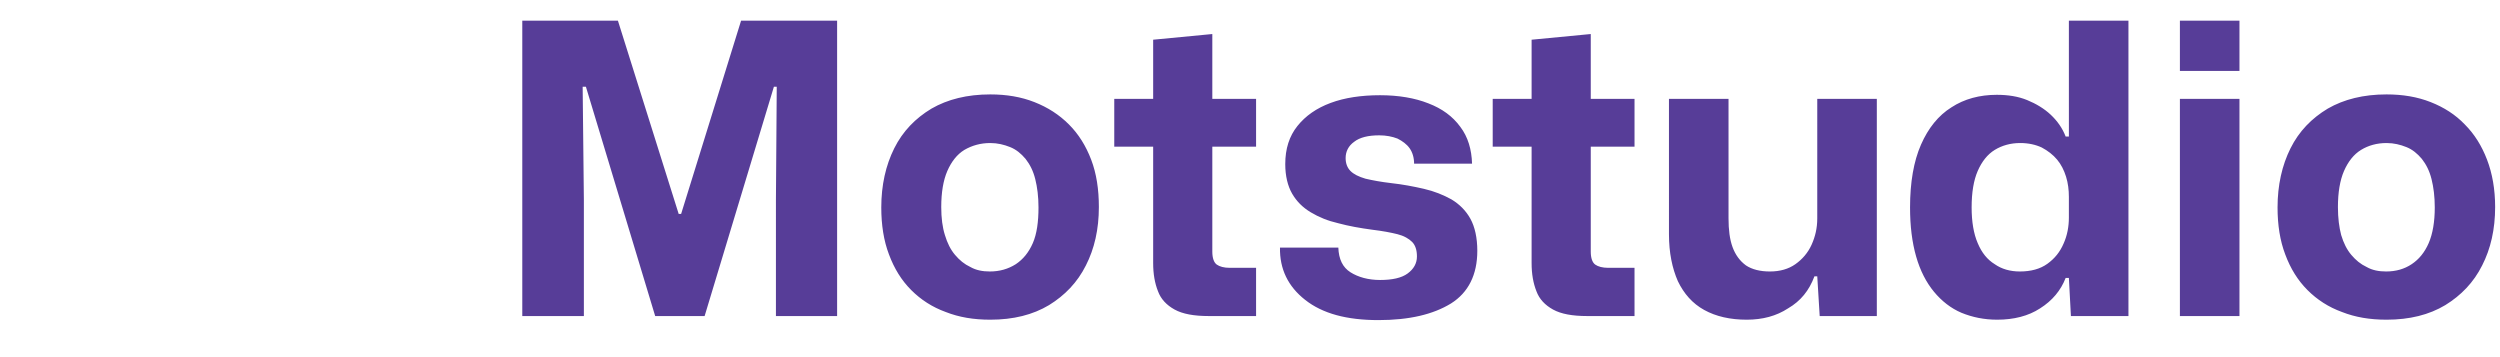 <?xml version="1.0" encoding="utf-8"?>
<!-- Generator: Adobe Illustrator 27.7.0, SVG Export Plug-In . SVG Version: 6.00 Build 0)  -->
<svg version="1.1" id="Layer_1" xmlns="http://www.w3.org/2000/svg" xmlns:xlink="http://www.w3.org/1999/xlink" x="0px" y="0px"
	 viewBox="0 0 617 88" style="enable-background:new 0 0 617 88;" xml:space="preserve">
<style type="text/css">
	.st0{fill:#573D98;}
</style>
<path class="st0" d="M128.9,78V5.1h23.6l15,47.7h0.6l14.8-47.7h23.7V78h-15.1V49.2l0.2-27.8H191L173.9,78h-12.2l-17.1-56.6h-0.8
	l0.3,28V78H128.9z M244.4,78.9c-4.1,0-7.7-0.6-11-1.9c-3.3-1.2-6.1-3-8.5-5.4s-4.2-5.3-5.5-8.8c-1.3-3.4-1.9-7.3-1.9-11.6
	c0-5.5,1.1-10.4,3.2-14.6c2.1-4.2,5.2-7.4,9.2-9.8c4-2.3,8.8-3.5,14.5-3.5c4,0,7.6,0.6,10.9,1.9s6.1,3.1,8.5,5.5s4.2,5.3,5.5,8.7
	c1.3,3.4,1.9,7.3,1.9,11.7c0,5.5-1.1,10.3-3.2,14.4c-2.1,4.2-5.2,7.4-9.1,9.8C254.9,77.7,250.1,78.9,244.4,78.9z M244.3,67
	c2.4,0,4.5-0.6,6.4-1.8c1.8-1.2,3.2-2.9,4.2-5.2s1.4-5.3,1.4-8.8c0-2.7-0.3-5-0.8-7s-1.3-3.6-2.4-5c-1.1-1.3-2.3-2.3-3.8-2.9
	c-1.5-0.6-3.1-1-4.9-1c-2.4,0-4.5,0.6-6.4,1.7c-1.8,1.1-3.2,2.9-4.2,5.2s-1.5,5.3-1.5,8.9c0,2.7,0.3,5,0.9,6.9
	c0.6,2,1.4,3.6,2.5,4.9s2.3,2.3,3.8,3C240.9,66.7,242.5,67,244.3,67z M298.3,78c-3.6,0-6.4-0.5-8.4-1.6s-3.4-2.6-4.1-4.5
	c-0.8-2-1.2-4.3-1.2-7V36.2H275V24.4h9.6V9.8l14.6-1.4v16H310v11.8h-10.8v25.9c0,1.6,0.4,2.7,1.1,3.2s1.8,0.8,3.2,0.8h6.5V78H298.3z
	 M340.2,79c-7.8,0-13.8-1.6-18.1-5c-4.2-3.3-6.3-7.6-6.2-12.9h14.4c0.1,2.9,1.1,4.9,3,6.1s4.4,1.9,7.3,1.9c3,0,5.3-0.5,6.8-1.6
	s2.3-2.5,2.3-4.2c0-1.6-0.4-2.8-1.2-3.6c-0.8-0.8-2-1.5-3.6-1.9s-3.7-0.8-6.2-1.1c-3-0.4-5.8-0.9-8.4-1.6c-2.6-0.6-4.8-1.5-6.8-2.7
	s-3.5-2.7-4.6-4.6c-1.1-1.9-1.7-4.4-1.7-7.3c0-3.8,1-6.9,3-9.4s4.7-4.4,8.2-5.7s7.6-1.9,12.2-1.9s8.6,0.7,11.9,2
	c3.4,1.3,6,3.2,7.9,5.8c1.9,2.5,2.8,5.6,2.9,9.1H349c0-1.5-0.4-2.8-1.1-3.8s-1.8-1.8-3-2.4c-1.3-0.5-2.8-0.8-4.5-0.8
	c-2.7,0-4.8,0.5-6.2,1.6c-1.4,1-2.1,2.4-2.1,4c0,1.3,0.4,2.4,1.2,3.2c0.8,0.8,2,1.4,3.7,1.9c1.7,0.4,3.8,0.8,6.4,1.1
	c2.7,0.3,5.4,0.8,8,1.4c2.6,0.6,4.8,1.5,6.8,2.6c2,1.2,3.6,2.8,4.7,4.8s1.7,4.7,1.7,7.9c0,5.9-2.2,10.3-6.5,13
	C353.7,77.6,347.8,79,340.2,79z M391.7,78c-3.6,0-6.4-0.5-8.4-1.6s-3.4-2.6-4.1-4.5c-0.8-2-1.2-4.3-1.2-7V36.2h-9.6V24.4h9.6V9.8
	l14.6-1.4v16h10.8v11.8h-10.8v25.9c0,1.6,0.4,2.7,1.1,3.2s1.8,0.8,3.2,0.8h6.5V78H391.7z M431.1,78.9c-4.1,0-7.6-0.8-10.5-2.4
	s-5-4-6.5-7.1c-1.4-3.2-2.2-7-2.2-11.6V24.4h14.7v29.5c0,2.8,0.3,5.2,1,7.1c0.7,1.9,1.8,3.4,3.3,4.5c1.5,1,3.5,1.5,5.9,1.5
	c2.5,0,4.6-0.6,6.3-1.8c1.7-1.2,3.1-2.8,4-4.8s1.4-4.1,1.4-6.5V24.4h14.7V78h-14.1l-0.6-9.8h-0.7c-1.3,3.5-3.4,6.1-6.5,7.9
	C438.4,78,435,78.9,431.1,78.9z M492.9,78.9c-3.2,0-6.1-0.6-8.8-1.7c-2.6-1.1-4.9-2.9-6.8-5.2c-1.9-2.3-3.4-5.2-4.4-8.7
	c-1-3.5-1.5-7.5-1.5-12.1c0-6.2,0.9-11.4,2.7-15.5c1.8-4.1,4.3-7.2,7.5-9.2c3.2-2.1,7-3.1,11.2-3.1c2.8,0,5.3,0.4,7.5,1.3
	s4.2,2.1,5.8,3.6c1.6,1.5,2.9,3.3,3.7,5.4h0.8V5.1h14.7V78h-14.2l-0.5-9.4h-0.8c-1.2,3.1-3.3,5.6-6.3,7.5
	C500.6,78,497,78.9,492.9,78.9z M498.5,67c2.7,0,5-0.6,6.8-1.9c1.8-1.3,3.1-2.9,4-5c0.9-2,1.3-4.2,1.3-6.4v-5.1c0-1.7-0.2-3.4-0.7-5
	s-1.2-3-2.2-4.2s-2.3-2.2-3.8-3c-1.5-0.7-3.3-1.1-5.3-1.1c-2.4,0-4.5,0.6-6.3,1.7c-1.8,1.1-3.2,2.9-4.2,5.2s-1.5,5.3-1.5,9
	c0,3.5,0.5,6.5,1.5,8.8c1,2.4,2.4,4.1,4.2,5.2C494,66.4,496.1,67,498.5,67z M538,17.5V5.1h14.7v12.4H538z M538,78V24.4h14.7V78H538z
	 M589,78.9c-4.1,0-7.7-0.6-11-1.9c-3.3-1.2-6.1-3-8.5-5.4s-4.2-5.3-5.5-8.8c-1.3-3.4-1.9-7.3-1.9-11.6c0-5.5,1.1-10.4,3.2-14.6
	c2.1-4.2,5.2-7.4,9.2-9.8c4-2.3,8.8-3.5,14.5-3.5c4,0,7.6,0.6,10.9,1.9c3.3,1.3,6.1,3.1,8.4,5.5c2.4,2.4,4.2,5.3,5.5,8.7
	c1.3,3.4,2,7.3,2,11.7c0,5.5-1.1,10.3-3.2,14.4c-2.1,4.2-5.2,7.4-9.1,9.8C599.5,77.7,594.7,78.9,589,78.9z M588.9,67
	c2.4,0,4.5-0.6,6.3-1.8c1.8-1.2,3.2-2.9,4.2-5.2s1.5-5.3,1.5-8.8c0-2.7-0.3-5-0.8-7s-1.3-3.6-2.4-5c-1.1-1.3-2.3-2.3-3.8-2.9
	c-1.5-0.6-3.1-1-4.9-1c-2.4,0-4.5,0.6-6.3,1.7c-1.8,1.1-3.2,2.9-4.2,5.2s-1.5,5.3-1.5,8.9c0,2.7,0.3,5,0.8,6.9
	c0.6,2,1.4,3.6,2.5,4.9s2.3,2.3,3.8,3C585.5,66.7,587.1,67,588.9,67z"/>
</svg>
